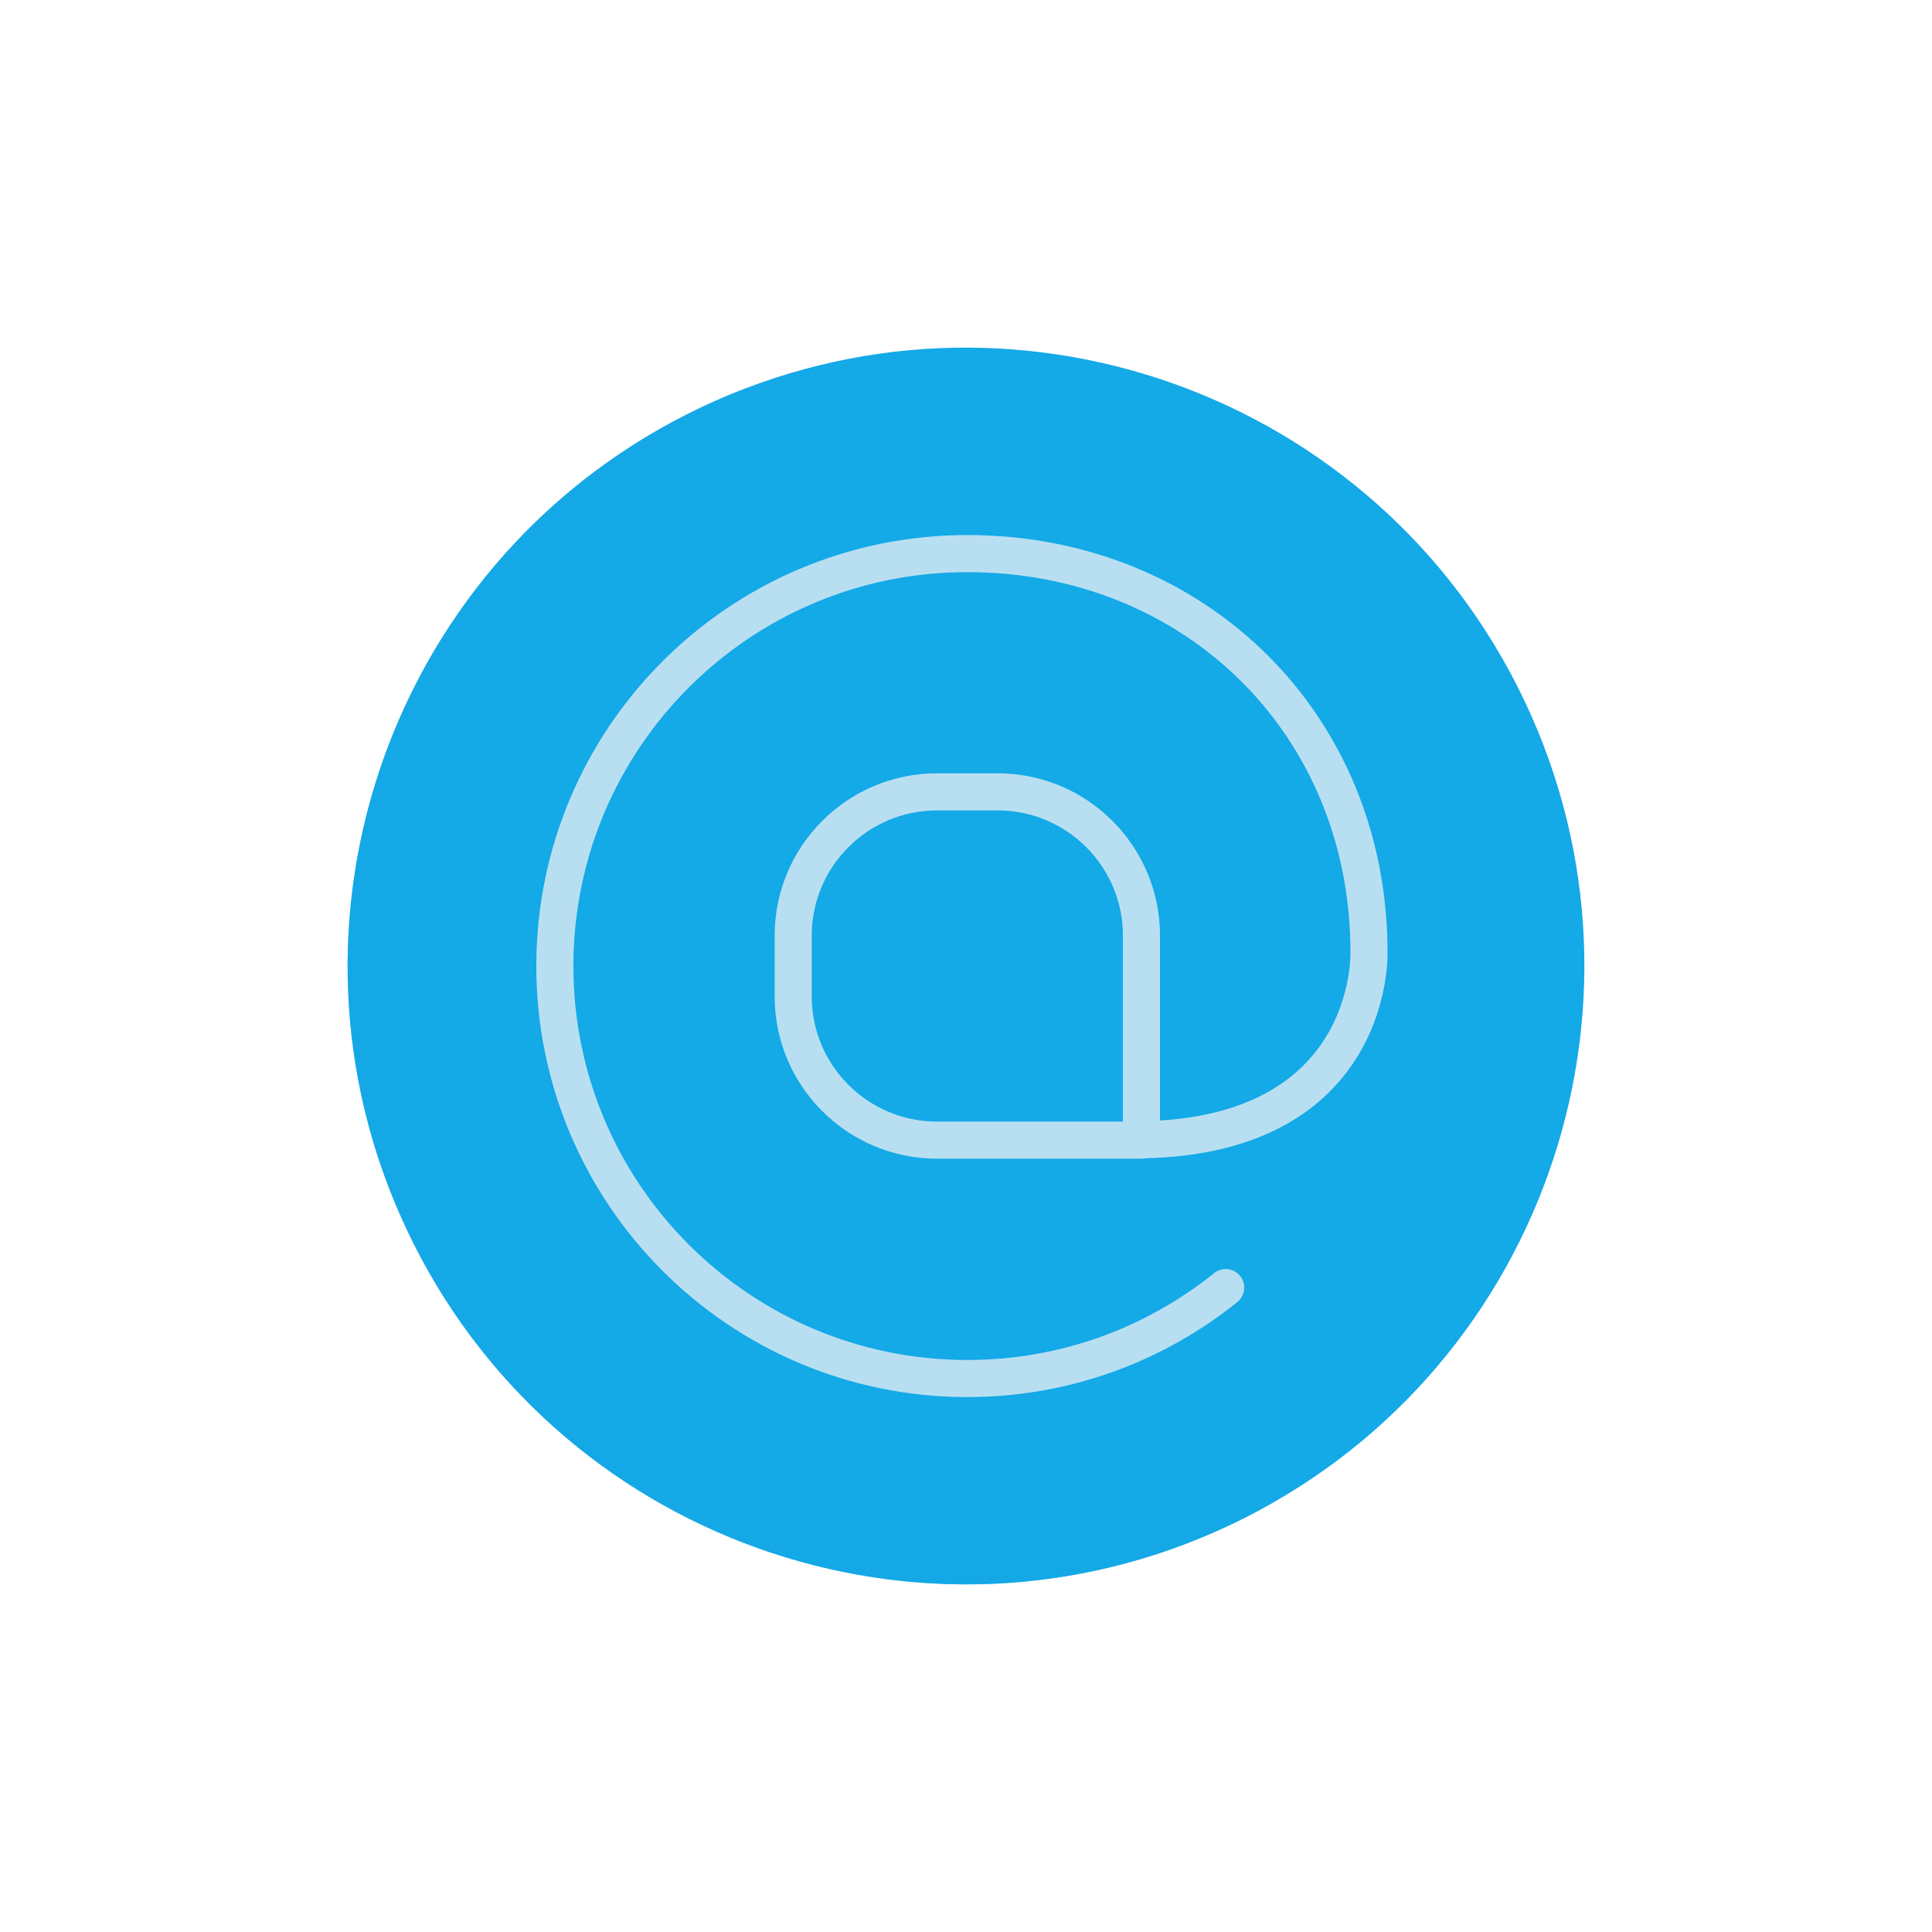 <svg xmlns="http://www.w3.org/2000/svg" width="500" height="500" style="width:100%;height:100%;transform:translate3d(0,0,0);content-visibility:visible" viewBox="0 0 500 500"><defs><clipPath id="a"><path d="M0 0h500v500H0z"/></clipPath></defs><g clip-path="url(#a)"><g fill="#14A9E7" style="display:block"><path d="M105.419 318.53c37.848 79.85 133.261 113.899 213.111 76.051S432.429 261.32 394.581 181.47 261.32 67.571 181.47 105.419 67.571 238.68 105.419 318.53z"/><path d="M119.83 133.524a161.358 161.358 0 0 1-11.09 5.788c-79.854 37.85-175.261 3.803-213.111-76.051-37.85-79.854-3.804-175.261 76.05-213.111a161.253 161.253 0 0 1 11.501-4.92C-88.664-113.656-117.828-23.496-81.781 52.553S42.521 163.108 119.83 133.524z" opacity=".5" style="mix-blend-mode:multiply" transform="translate(209.794 255.267)"/></g><g fill="none" stroke="#B8DFF1" stroke-linecap="round" stroke-linejoin="round" stroke-width="9.6" style="display:block"><path d="M295.41 295.066h-52.894c-20.567 0-37.24-16.672-37.24-37.239v-15.654c0-20.567 16.673-37.24 37.24-37.24h15.654c20.567 0 37.24 16.673 37.24 37.24v52.893z"/><path d="M295.41 294.982c60.587-.982 58.88-48.566 58.88-48.566 0-58.954-44.993-103.146-103.947-103.146s-106.746 47.792-106.746 106.746c0 58.954 47.792 106.746 106.746 106.746 25.313 0 48.567-8.81 66.865-23.532"/></g><g class="com" style="display:none"><path/><path/><path/><path/><path/><path/><path/><path/><path/><path/><path/><path/></g></g></svg>